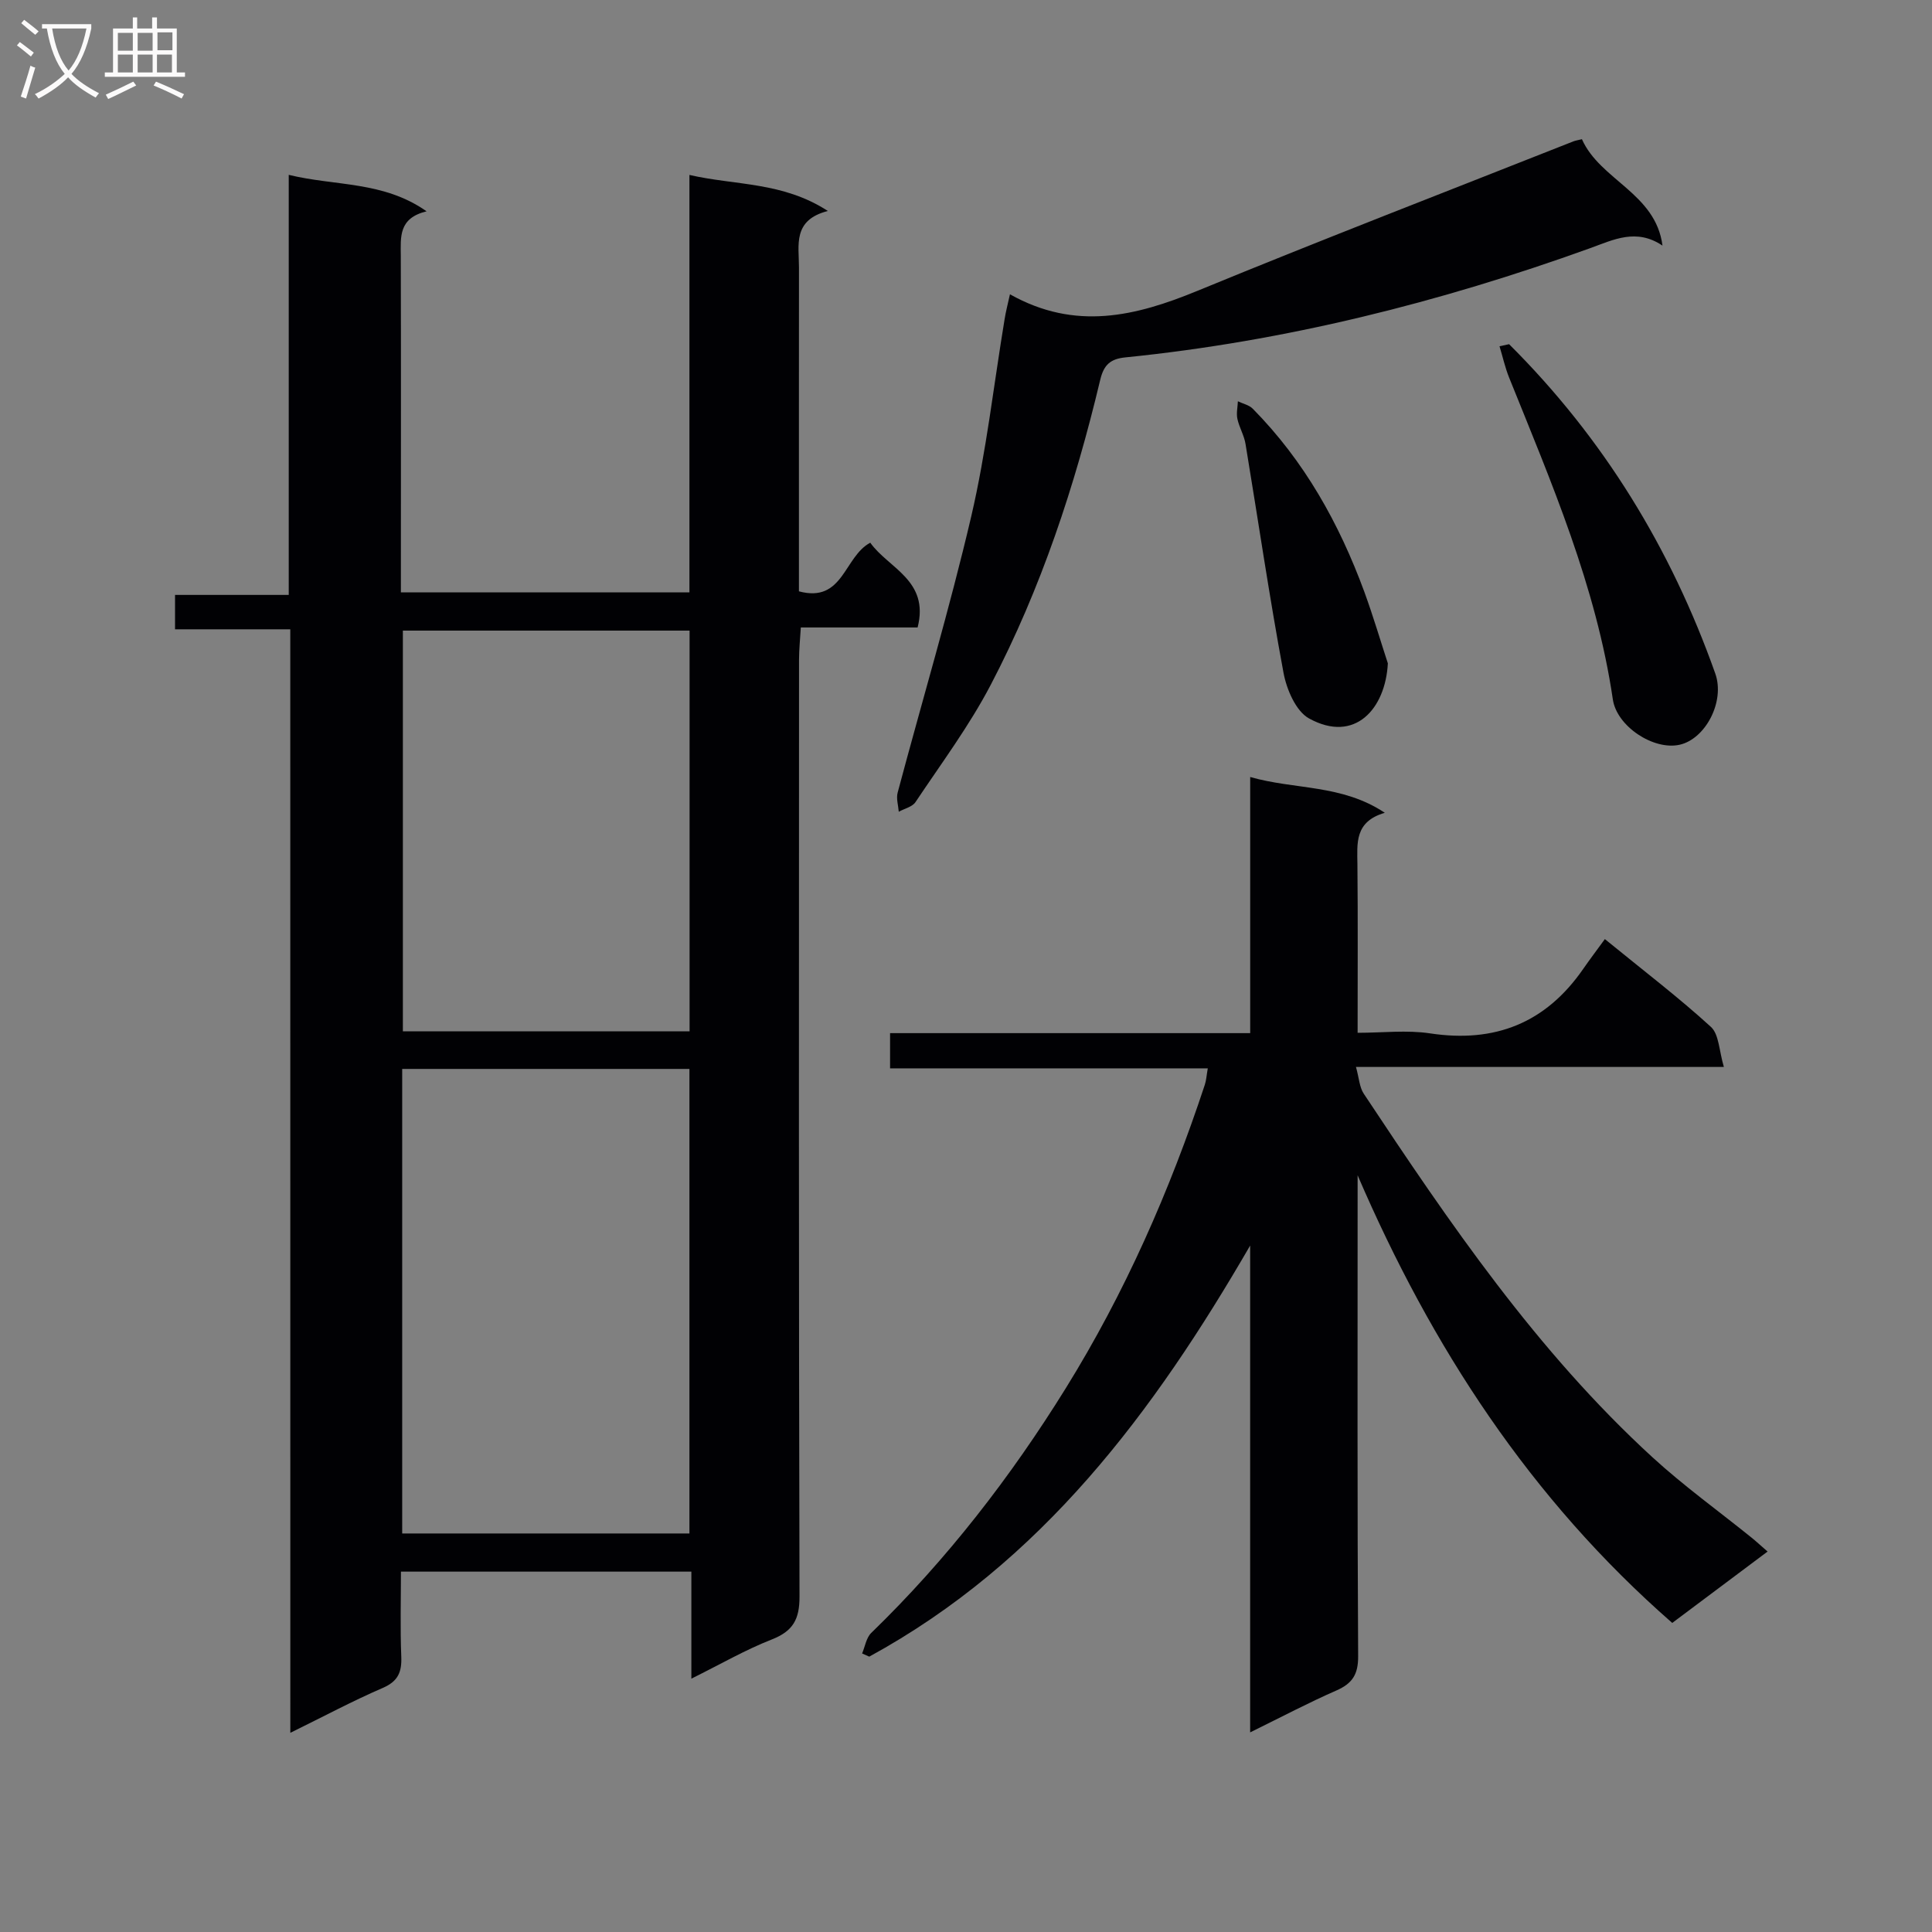 <svg enable-background="new 0 0 400 400" viewBox="0 0 400 400" xmlns="http://www.w3.org/2000/svg"><rect x="0" y="0" width="400" height="400" fill="#808080" stroke="none"/><g fill="#010104"><path d="m60.1 130.29c-8.25 0-15.86 0-23.86 0 0-2.46 0-4.52 0-7.12h23.54c0-29.08 0-57.64 0-86.97 9.69 2.37 19.54 1.24 28.54 7.55-5.85 1.42-5.36 5.34-5.34 9.25.06 21.32.02 42.65.02 63.98v5.67h59.74c0-28.51 0-57.07 0-86.43 9.64 2.21 19.27 1.38 28.66 7.46-7.35 1.88-5.98 7.08-5.98 11.7-.02 20.49-.01 40.99-.01 61.48v5.57c9.21 2.47 9.3-7.16 14.77-10.07 3.73 5.28 12.3 7.77 9.8 17.55-7.75 0-15.67 0-24.18 0-.15 2.55-.37 4.62-.37 6.69-.02 64.65-.07 129.3.1 193.95.01 4.71-1.33 7.15-5.73 8.88-5.49 2.15-10.65 5.14-16.66 8.12 0-7.77 0-14.81 0-22.16-20.11 0-39.7 0-60.13 0 0 5.76-.17 11.68.07 17.58.13 3.21-.65 5.12-3.84 6.5-6.23 2.69-12.24 5.91-19.13 9.29-.01-76.47-.01-152.27-.01-228.47zm23.17 91.02v96.18h59.47c0-32.2 0-64.07 0-96.18-19.84 0-39.41 0-59.47 0zm59.5-90.75c-20.12 0-39.82 0-59.36 0v82.96h59.36c0-27.73 0-55.15 0-82.96z"/><path d="m258.83 358.67c0-34.3 0-67.54 0-100.79-19.96 34.46-43.13 65.6-78.86 85.11-.49-.22-.99-.44-1.48-.66.61-1.44.86-3.25 1.89-4.25 15.64-15.16 28.88-32.28 40.3-50.7 12.2-19.68 21.51-40.81 28.77-62.81.3-.92.35-1.92.61-3.38-21.99 0-43.72 0-65.78 0 0-2.52 0-4.58 0-7.29h74.56c0-17.88 0-35.14 0-53.03 9.3 2.67 18.95 1.47 27.87 7.41-6.32 1.84-5.71 6.34-5.67 10.77.11 11.32.04 22.64.04 34.78 5.17 0 10.19-.61 15.01.12 13.42 2.03 23.93-2.15 31.67-13.31 1.42-2.05 2.93-4.04 4.51-6.21 8.21 6.7 15.35 12.14 21.96 18.18 1.69 1.55 1.68 4.96 2.68 8.29-25.8 0-50.54 0-76.17 0 .65 2.33.72 4.19 1.6 5.52 17.76 26.8 35.87 53.37 59.76 75.27 6.49 5.95 13.68 11.12 20.54 16.66 1.01.81 1.95 1.7 3.32 2.88-6.77 5.07-13.23 9.91-19.74 14.78-29.37-25.67-49.82-57.11-65.14-92.68v5.1c0 31.49-.08 62.99.11 94.48.02 3.78-1.21 5.63-4.49 7.08-5.73 2.51-11.27 5.43-17.87 8.68z"/><path d="m209.1 60.93c13.56 7.62 26.06 4.54 38.9-.75 25.78-10.61 51.79-20.64 77.72-30.9.45-.18.95-.25 1.8-.46 3.77 8.49 15.28 11.17 16.68 22.03-5.42-3.64-10.11-1.23-14.97.53-31.19 11.25-63.15 19.27-96.2 22.61-3.12.31-4.5 1.51-5.25 4.69-5.21 21.87-12.23 43.16-22.66 63.11-4.44 8.49-10.24 16.28-15.58 24.28-.66.99-2.28 1.34-3.46 1.99-.1-1.32-.56-2.74-.23-3.96 5.08-19.07 10.75-38 15.24-57.21 3.12-13.38 4.64-27.14 6.89-40.73.25-1.61.67-3.2 1.12-5.23z"/><path d="m312.44 71.26c19.51 19.41 33.52 42.3 42.69 68.19 2.06 5.81-2.05 13.58-7.42 14.75-5.38 1.17-12.97-3.81-13.79-9.4-3.44-23.4-12.72-44.9-21.46-66.59-.85-2.1-1.34-4.35-2-6.52.65-.14 1.31-.28 1.98-.43z"/><path d="m287.34 137.34c-.49 9.38-6.8 16.64-16.31 11.41-2.72-1.49-4.65-6-5.29-9.44-2.93-15.74-5.25-31.6-7.87-47.41-.29-1.77-1.3-3.41-1.68-5.17-.25-1.16.05-2.43.1-3.65 1.04.51 2.33.77 3.09 1.55 10.67 10.81 17.89 23.76 23.09 37.9 1.87 5.13 3.41 10.36 4.87 14.81z"/></g><path d="m6.4 11.7c-1-.8-1.9-1.6-2.9-2.3l.6-.7c.9.7 1.9 1.4 2.9 2.2zm-2.1 8.3c.7-2.1 1.4-4.2 2-6.4.2.1.6.3 1 .4-.7 2.3-1.3 4.4-1.9 6.4zm3-12.8c-1.1-.9-2.1-1.7-2.9-2.4l.6-.7c1 .8 2 1.5 3 2.4zm1.4-1.3v-.9h10.2v.9c-.9 4.2-2.3 7.3-4.1 9.4 1.3 1.4 3.2 2.7 5.7 4-.2.2-.4.5-.7.9-2.5-1.4-4.4-2.7-5.7-4.2-1.4 1.5-3.5 3-6.1 4.4 0 0 0 0-.1-.1-.3-.4-.5-.7-.7-.8 2.7-1.3 4.7-2.8 6.2-4.2-1.8-2.2-3-5.3-3.7-9.4zm9.2 0h-7.1c.6 3.8 1.7 6.7 3.4 8.7 1.7-2 2.9-4.8 3.7-8.7z" fill="#fbfafa"/><path d="m31.6 3.6h.9v2.3h4.1v9.1h1.7v.9h-16.6v-.9h1.7v-9.1h4.1v-2.3h.9v2.3h3.1v-2.3zm-4 13.3.6.8c-1.9.9-3.8 1.9-5.8 2.8-.2-.3-.3-.6-.5-.9 2-.9 3.9-1.8 5.7-2.7zm-3.2-10.1v3.7h3.1v-3.7zm0 4.5v3.7h3.1v-3.7zm4.1-4.5v3.7h3.1v-3.7zm0 4.5v3.7h3.1v-3.7zm9.1 9.1c-2.1-1.1-4.1-2-5.8-2.7l.5-.8c2.2.9 4.1 1.8 5.8 2.6zm-1.9-13.7h-3.1v3.7h3.1v-3.6zm-3.2 4.6v3.7h3.1v-3.7z" fill="#fbfafa"/></svg>
